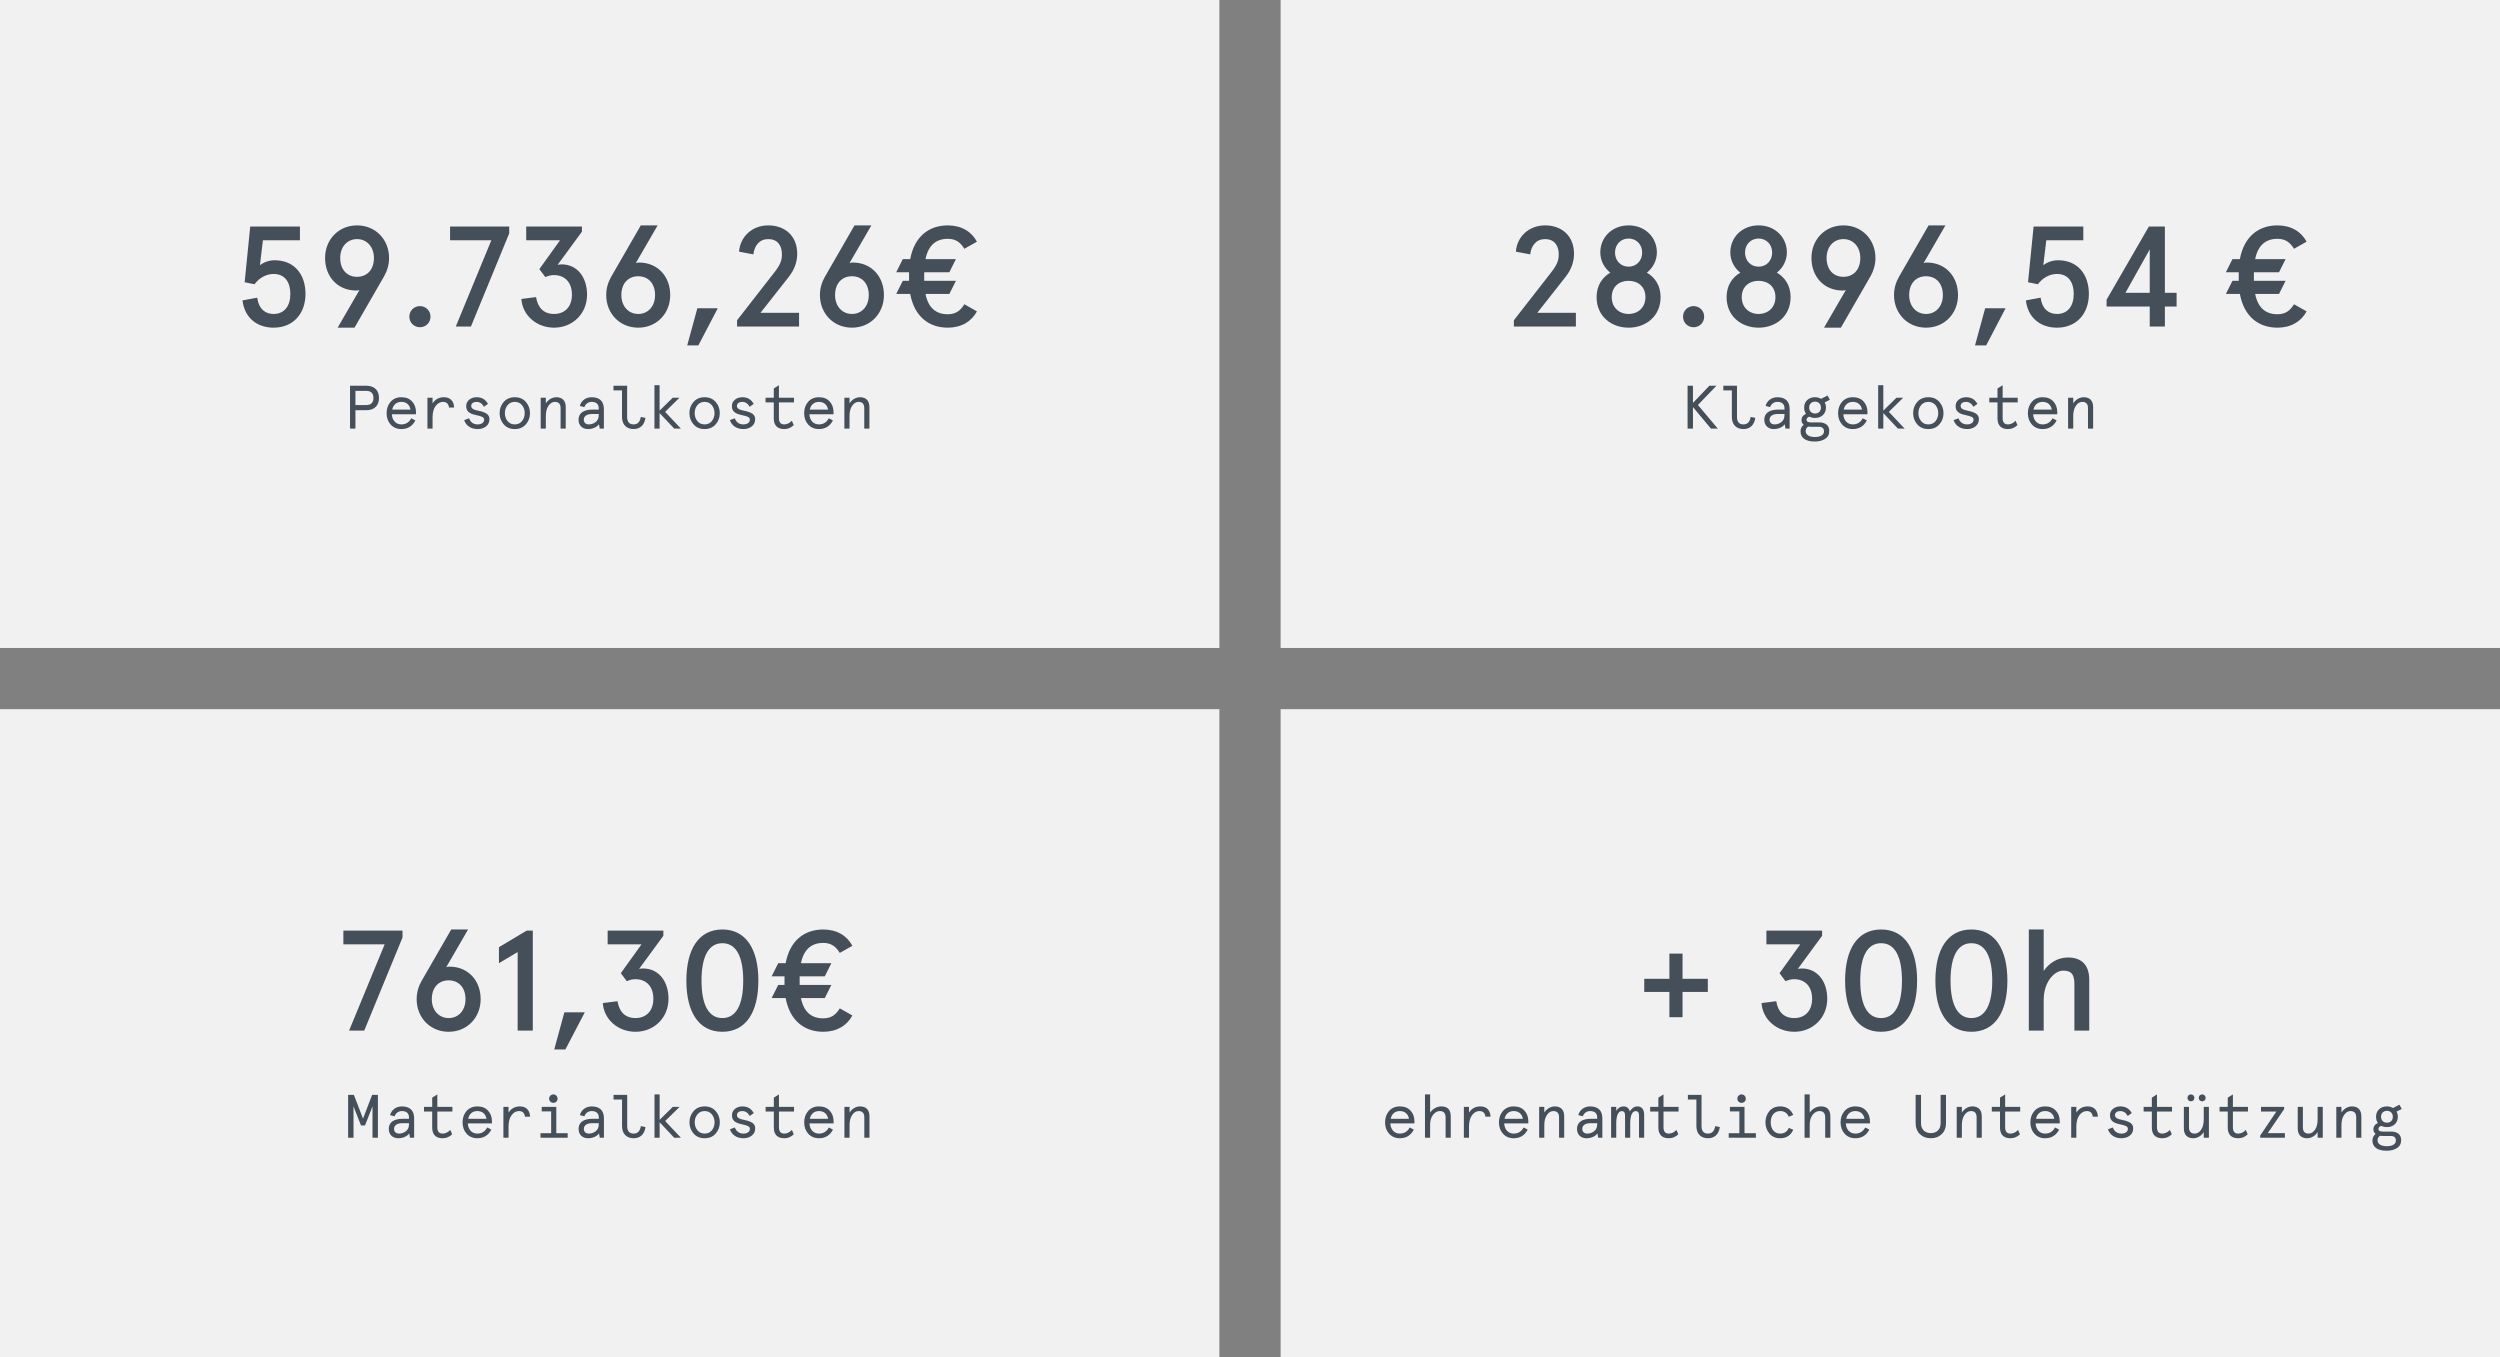 <?xml version="1.0" encoding="UTF-8"?>
<svg width="490px" height="266px" viewBox="0 0 490 266" version="1.1" xmlns="http://www.w3.org/2000/svg" xmlns:xlink="http://www.w3.org/1999/xlink">
    <rect x="0" y="0" width="490" height="266" fill="#808080" stroke="none"/>
    <!-- Generator: Sketch 50.2 (55047) - http://www.bohemiancoding.com/sketch -->
    <title>Group 3</title>
    <desc>Created with Sketch.</desc>
    <defs></defs>
    <g id="Ressourcen" stroke="none" stroke-width="1" fill="none" fill-rule="evenodd">
        <g id="FDS" transform="translate(-623, -584)">
            <g id="Group-3" transform="translate(623, 584)">
                <g id="Group-2">
                    <rect id="Rectangle-3" fill="#F1F1F1" x="0" y="0" width="239" height="127"></rect>
                    <path d="M47.53,58.876 L50.414,58.344 C50.75,60.668 52.066,61.536 53.634,61.536 C55.762,61.536 56.91,59.94 56.91,57.616 C56.91,55.32 55.846,53.696 53.634,53.696 C52.15,53.696 50.806,54.48 49.882,55.712 L47.95,55.32 L49.042,44.4 L58.786,44.4 L58.786,47.088 L51.534,47.088 L50.946,51.988 C51.618,51.428 52.738,51.008 53.802,51.008 C57.75,51.008 59.878,53.836 59.878,57.616 C59.878,61.424 57.498,64.224 53.634,64.224 C50.386,64.224 47.922,62.292 47.53,58.876 Z M69.818,56.944 C66.206,56.944 63.714,54.256 63.714,50.56 C63.714,46.976 66.346,44.176 69.986,44.176 C73.626,44.176 76.258,46.976 76.258,50.56 C76.258,51.876 75.894,53.08 75.306,54.116 L69.482,64.224 L66.178,64.224 L70.462,56.832 C70.294,56.916 70.014,56.944 69.818,56.944 Z M69.986,54.256 C71.946,54.256 73.29,52.856 73.29,50.56 C73.29,48.404 71.918,46.864 69.986,46.864 C68.026,46.864 66.682,48.404 66.682,50.56 C66.682,52.856 68.026,54.256 69.986,54.256 Z M82.306,59.996 C83.454,59.996 84.378,60.892 84.378,62.068 C84.378,63.244 83.454,64.14 82.306,64.14 C81.158,64.14 80.234,63.244 80.234,62.068 C80.234,60.892 81.158,59.996 82.306,59.996 Z M99.806,44.4 L99.806,45.744 L92.302,64 L89.334,64 L96.306,47.088 L88.214,47.088 L88.214,44.4 L99.806,44.4 Z M102.186,58.596 L105.07,58.232 C105.406,60.304 106.554,61.536 108.598,61.536 C110.614,61.536 112.098,60.22 112.098,57.756 C112.098,55.208 110.586,53.92 108.598,53.92 C108.01,53.92 107.506,54.032 106.89,54.312 L105.714,52.744 L109.774,47.088 L103.138,47.088 L103.138,44.4 L114.058,44.4 L114.058,45.408 L109.298,51.904 C109.522,51.848 109.858,51.82 110.11,51.82 C113.134,51.82 115.066,54.34 115.066,57.756 C115.066,61.508 112.21,64.224 108.598,64.224 C105.238,64.224 102.41,61.872 102.186,58.596 Z M125.258,51.456 C128.87,51.456 131.362,54.144 131.362,57.84 C131.362,61.424 128.73,64.224 125.09,64.224 C121.45,64.224 118.818,61.424 118.818,57.84 C118.818,56.524 119.182,55.32 119.77,54.284 L125.594,44.176 L128.898,44.176 L124.614,51.568 C124.782,51.484 125.062,51.456 125.258,51.456 Z M125.09,54.144 C123.13,54.144 121.786,55.544 121.786,57.84 C121.786,59.996 123.158,61.536 125.09,61.536 C127.05,61.536 128.394,59.996 128.394,57.84 C128.394,55.544 127.05,54.144 125.09,54.144 Z M134.694,67.696 L136.682,60.416 L140.686,60.416 L136.878,67.696 L134.694,67.696 Z M144.466,64 L144.466,62.768 L151.69,53.5 C152.95,51.904 153.258,51.036 153.258,49.86 C153.258,48.068 152.362,46.864 150.57,46.864 C148.862,46.864 147.882,48.096 147.658,49.86 L144.858,49.328 C145.054,46.416 147.406,44.176 150.57,44.176 C153.874,44.176 156.254,46.248 156.254,49.748 C156.254,51.26 155.75,52.8 154.63,54.228 L149.058,61.312 L156.618,61.312 L156.618,64 L144.466,64 Z M167.146,51.456 C170.758,51.456 173.25,54.144 173.25,57.84 C173.25,61.424 170.618,64.224 166.978,64.224 C163.338,64.224 160.706,61.424 160.706,57.84 C160.706,56.524 161.07,55.32 161.658,54.284 L167.482,44.176 L170.786,44.176 L166.502,51.568 C166.67,51.484 166.95,51.456 167.146,51.456 Z M166.978,54.144 C165.018,54.144 163.674,55.544 163.674,57.84 C163.674,59.996 165.046,61.536 166.978,61.536 C168.938,61.536 170.282,59.996 170.282,57.84 C170.282,55.544 168.938,54.144 166.978,54.144 Z M175.658,53.36 L176.946,50.784 L178.402,50.784 C179.214,46.36 182.07,44.176 185.766,44.176 C188.426,44.176 190.414,45.38 191.478,47.368 L189.014,48.768 C188.258,47.536 187.362,46.808 185.766,46.808 C183.526,46.808 181.958,48.012 181.398,50.784 L187.362,50.784 L186.074,53.36 L181.146,53.36 L181.146,55.04 L187.362,55.04 L186.074,57.616 L181.398,57.616 C181.958,60.416 183.526,61.592 185.766,61.592 C187.362,61.592 188.258,60.864 189.014,59.632 L191.478,61.032 C190.414,63.02 188.426,64.224 185.766,64.224 C182.07,64.224 179.214,62.04 178.402,57.616 L175.658,57.616 L176.946,55.04 L178.178,55.04 L178.178,53.36 L175.658,53.36 Z" id="59.736,26€" fill="#444F5A"></path>
                    <path d="M71.788,80.4 L69.664,80.4 L69.664,84 L68.608,84 L68.608,75.6 L71.788,75.6 C73.384,75.6 74.284,76.512 74.284,78 C74.284,79.488 73.384,80.4 71.788,80.4 Z M69.664,79.392 L71.764,79.392 C72.712,79.392 73.192,78.924 73.192,78 C73.192,77.076 72.712,76.608 71.764,76.608 L69.664,76.608 L69.664,79.392 Z M81.532,80.772 L81.532,81.192 L76.804,81.192 C76.864,82.392 77.596,83.184 78.664,83.184 C79.528,83.184 80.176,82.788 80.608,81.984 L81.412,82.404 C80.824,83.532 79.912,84.096 78.664,84.096 C77.8,84.096 77.104,83.796 76.564,83.208 C76.036,82.62 75.772,81.876 75.772,80.976 C75.772,80.1 76.036,79.356 76.552,78.756 C77.08,78.156 77.788,77.856 78.664,77.856 C79.564,77.856 80.272,78.132 80.776,78.696 C81.28,79.248 81.532,79.944 81.532,80.772 Z M78.664,78.768 C77.716,78.768 77.08,79.332 76.876,80.28 L80.464,80.28 C80.284,79.32 79.636,78.768 78.664,78.768 Z M89.008,79.872 L88,79.872 C87.916,79.14 87.52,78.768 86.836,78.768 C86.272,78.768 85.78,79.032 85.384,79.572 C84.988,80.1 84.784,80.844 84.784,81.816 L84.784,84 L83.776,84 L83.776,77.952 L84.784,77.952 L84.784,79.068 C85.3,78.264 86.044,77.856 87.016,77.856 C88.216,77.856 88.948,78.576 89.008,79.872 Z M93.436,77.856 C94.432,77.856 95.164,78.288 95.644,79.164 L94.852,79.728 C94.504,79.092 94.012,78.768 93.4,78.768 C92.824,78.768 92.356,79.032 92.356,79.572 C92.356,80.064 92.8,80.316 93.76,80.508 C94.276,80.616 94.6,80.688 94.996,80.868 C95.56,81.108 95.932,81.516 95.932,82.152 C95.932,82.752 95.704,83.232 95.26,83.58 C94.816,83.928 94.264,84.096 93.604,84.096 C92.356,84.096 91.348,83.46 90.976,82.344 L91.936,81.984 C92.212,82.74 92.788,83.184 93.604,83.184 C94.336,83.184 94.888,82.86 94.888,82.248 C94.888,81.768 94.432,81.6 93.328,81.36 C92.092,81.108 91.372,80.676 91.372,79.608 C91.372,79.08 91.576,78.66 91.972,78.336 C92.368,78.012 92.86,77.856 93.436,77.856 Z M98.74,83.184 C98.2,82.572 97.924,81.84 97.924,80.976 C97.924,80.112 98.2,79.38 98.74,78.768 C99.28,78.156 100,77.856 100.9,77.856 C101.8,77.856 102.52,78.156 103.06,78.768 C103.6,79.38 103.876,80.112 103.876,80.976 C103.876,81.84 103.6,82.572 103.06,83.184 C102.52,83.796 101.8,84.096 100.9,84.096 C100,84.096 99.28,83.796 98.74,83.184 Z M99.484,79.416 C99.136,79.848 98.956,80.364 98.956,80.976 C98.956,81.588 99.136,82.104 99.484,82.536 C99.832,82.968 100.312,83.184 100.9,83.184 C101.488,83.184 101.968,82.968 102.316,82.536 C102.664,82.104 102.844,81.588 102.844,80.976 C102.844,80.364 102.664,79.848 102.316,79.416 C101.968,78.984 101.488,78.768 100.9,78.768 C100.312,78.768 99.832,78.984 99.484,79.416 Z M110.884,79.788 L110.884,84 L109.876,84 L109.876,80.004 C109.876,79.176 109.504,78.768 108.76,78.768 C108.268,78.768 107.848,79.02 107.5,79.536 C107.152,80.04 106.984,80.712 106.984,81.564 L106.984,84 L105.976,84 L105.976,77.952 L106.984,77.952 L106.984,79.068 C107.428,78.348 108.208,77.856 109.036,77.856 C110.272,77.856 110.884,78.588 110.884,79.788 Z M114.424,82.26 C114.424,82.836 114.808,83.184 115.42,83.184 C115.9,83.184 116.344,83.028 116.74,82.728 C117.148,82.416 117.352,81.948 117.352,81.336 L117.352,81.144 L116.032,81.144 C115.012,81.144 114.424,81.576 114.424,82.26 Z M118.36,80.184 L118.36,84 L117.544,84 L117.4,83.148 C117.016,83.712 116.164,84.096 115.264,84.096 C114.196,84.096 113.392,83.448 113.392,82.26 C113.392,80.952 114.412,80.28 116.128,80.28 L117.352,80.28 L117.352,80.016 C117.352,79.14 116.776,78.768 115.96,78.768 C115.276,78.768 114.724,79.188 114.532,79.8 L113.644,79.56 C113.92,78.516 114.844,77.856 115.96,77.856 C117.448,77.856 118.36,78.588 118.36,80.184 Z M121.912,81.72 L121.912,76.512 L120.244,76.512 L120.244,75.6 L122.92,75.6 L122.92,81.72 C122.92,82.692 123.34,83.184 124.192,83.184 C124.972,83.184 125.44,82.692 125.596,81.72 L126.508,81.9 C126.304,83.34 125.452,84.096 124.192,84.096 C122.788,84.096 121.912,83.22 121.912,81.72 Z M128.272,84 L128.272,75.504 L129.28,75.504 L129.28,80.484 L131.86,77.952 L133.18,77.952 L130.36,80.724 L133.456,84 L132.136,84 L129.28,80.964 L129.28,84 L128.272,84 Z M135.94,83.184 C135.4,82.572 135.124,81.84 135.124,80.976 C135.124,80.112 135.4,79.38 135.94,78.768 C136.48,78.156 137.2,77.856 138.1,77.856 C139,77.856 139.72,78.156 140.26,78.768 C140.8,79.38 141.076,80.112 141.076,80.976 C141.076,81.84 140.8,82.572 140.26,83.184 C139.72,83.796 139,84.096 138.1,84.096 C137.2,84.096 136.48,83.796 135.94,83.184 Z M136.684,79.416 C136.336,79.848 136.156,80.364 136.156,80.976 C136.156,81.588 136.336,82.104 136.684,82.536 C137.032,82.968 137.512,83.184 138.1,83.184 C138.688,83.184 139.168,82.968 139.516,82.536 C139.864,82.104 140.044,81.588 140.044,80.976 C140.044,80.364 139.864,79.848 139.516,79.416 C139.168,78.984 138.688,78.768 138.1,78.768 C137.512,78.768 137.032,78.984 136.684,79.416 Z M145.516,77.856 C146.512,77.856 147.244,78.288 147.724,79.164 L146.932,79.728 C146.584,79.092 146.092,78.768 145.48,78.768 C144.904,78.768 144.436,79.032 144.436,79.572 C144.436,80.064 144.88,80.316 145.84,80.508 C146.356,80.616 146.68,80.688 147.076,80.868 C147.64,81.108 148.012,81.516 148.012,82.152 C148.012,82.752 147.784,83.232 147.34,83.58 C146.896,83.928 146.344,84.096 145.684,84.096 C144.436,84.096 143.428,83.46 143.056,82.344 L144.016,81.984 C144.292,82.74 144.868,83.184 145.684,83.184 C146.416,83.184 146.968,82.86 146.968,82.248 C146.968,81.768 146.512,81.6 145.408,81.36 C144.172,81.108 143.452,80.676 143.452,79.608 C143.452,79.08 143.656,78.66 144.052,78.336 C144.448,78.012 144.94,77.856 145.516,77.856 Z M151.66,78.864 L150.052,78.864 L150.052,77.952 L151.66,77.952 L151.66,76.14 L152.668,75.504 L152.668,77.952 L155.62,77.952 L155.62,78.864 L152.668,78.864 L152.668,81.96 C152.668,82.776 153.016,83.184 153.712,83.184 C154.252,83.184 154.744,82.944 155.2,82.464 L155.572,83.316 C155.056,83.832 154.432,84.096 153.712,84.096 C152.38,84.096 151.66,83.388 151.66,81.996 L151.66,78.864 Z M163.372,80.772 L163.372,81.192 L158.644,81.192 C158.704,82.392 159.436,83.184 160.504,83.184 C161.368,83.184 162.016,82.788 162.448,81.984 L163.252,82.404 C162.664,83.532 161.752,84.096 160.504,84.096 C159.64,84.096 158.944,83.796 158.404,83.208 C157.876,82.62 157.612,81.876 157.612,80.976 C157.612,80.1 157.876,79.356 158.392,78.756 C158.92,78.156 159.628,77.856 160.504,77.856 C161.404,77.856 162.112,78.132 162.616,78.696 C163.12,79.248 163.372,79.944 163.372,80.772 Z M160.504,78.768 C159.556,78.768 158.92,79.332 158.716,80.28 L162.304,80.28 C162.124,79.32 161.476,78.768 160.504,78.768 Z M170.404,79.788 L170.404,84 L169.396,84 L169.396,80.004 C169.396,79.176 169.024,78.768 168.28,78.768 C167.788,78.768 167.368,79.02 167.02,79.536 C166.672,80.04 166.504,80.712 166.504,81.564 L166.504,84 L165.496,84 L165.496,77.952 L166.504,77.952 L166.504,79.068 C166.948,78.348 167.728,77.856 168.556,77.856 C169.792,77.856 170.404,78.588 170.404,79.788 Z" id="Personalkosten" fill="#444F5A"></path>
                    <rect id="Rectangle-3" fill="#F1F1F1" x="251" y="0" width="239" height="127"></rect>
                    <path d="M296.72,64 L296.72,62.768 L303.944,53.5 C305.204,51.904 305.512,51.036 305.512,49.86 C305.512,48.068 304.616,46.864 302.824,46.864 C301.116,46.864 300.136,48.096 299.912,49.86 L297.112,49.328 C297.308,46.416 299.66,44.176 302.824,44.176 C306.128,44.176 308.508,46.248 308.508,49.748 C308.508,51.26 308.004,52.8 306.884,54.228 L301.312,61.312 L308.872,61.312 L308.872,64 L296.72,64 Z M319.204,44.176 C322.48,44.176 324.748,46.556 324.748,49.468 C324.748,51.092 323.964,52.492 322.788,53.444 C324.384,54.368 325.476,55.992 325.476,58.232 C325.476,62.012 322.564,64.224 319.204,64.224 C315.844,64.224 312.932,62.012 312.932,58.232 C312.932,55.992 314.024,54.368 315.62,53.444 C314.416,52.492 313.66,51.092 313.66,49.468 C313.66,46.556 315.928,44.176 319.204,44.176 Z M319.204,55.04 C317.384,55.04 315.9,56.16 315.9,58.232 C315.9,60.304 317.384,61.536 319.204,61.536 C321.024,61.536 322.508,60.304 322.508,58.232 C322.508,56.16 321.024,55.04 319.204,55.04 Z M319.204,46.752 C317.664,46.752 316.544,47.928 316.544,49.496 C316.544,51.092 317.664,52.268 319.204,52.268 C320.744,52.268 321.864,51.092 321.864,49.496 C321.864,47.928 320.744,46.752 319.204,46.752 Z M331.944,59.996 C333.092,59.996 334.016,60.892 334.016,62.068 C334.016,63.244 333.092,64.14 331.944,64.14 C330.796,64.14 329.872,63.244 329.872,62.068 C329.872,60.892 330.796,59.996 331.944,59.996 Z M344.684,44.176 C347.96,44.176 350.228,46.556 350.228,49.468 C350.228,51.092 349.444,52.492 348.268,53.444 C349.864,54.368 350.956,55.992 350.956,58.232 C350.956,62.012 348.044,64.224 344.684,64.224 C341.324,64.224 338.412,62.012 338.412,58.232 C338.412,55.992 339.504,54.368 341.1,53.444 C339.896,52.492 339.14,51.092 339.14,49.468 C339.14,46.556 341.408,44.176 344.684,44.176 Z M344.684,55.04 C342.864,55.04 341.38,56.16 341.38,58.232 C341.38,60.304 342.864,61.536 344.684,61.536 C346.504,61.536 347.988,60.304 347.988,58.232 C347.988,56.16 346.504,55.04 344.684,55.04 Z M344.684,46.752 C343.144,46.752 342.024,47.928 342.024,49.496 C342.024,51.092 343.144,52.268 344.684,52.268 C346.224,52.268 347.344,51.092 347.344,49.496 C347.344,47.928 346.224,46.752 344.684,46.752 Z M361.148,56.944 C357.536,56.944 355.044,54.256 355.044,50.56 C355.044,46.976 357.676,44.176 361.316,44.176 C364.956,44.176 367.588,46.976 367.588,50.56 C367.588,51.876 367.224,53.08 366.636,54.116 L360.812,64.224 L357.508,64.224 L361.792,56.832 C361.624,56.916 361.344,56.944 361.148,56.944 Z M361.316,54.256 C363.276,54.256 364.62,52.856 364.62,50.56 C364.62,48.404 363.248,46.864 361.316,46.864 C359.356,46.864 358.012,48.404 358.012,50.56 C358.012,52.856 359.356,54.256 361.316,54.256 Z M377.668,51.456 C381.28,51.456 383.772,54.144 383.772,57.84 C383.772,61.424 381.14,64.224 377.5,64.224 C373.86,64.224 371.228,61.424 371.228,57.84 C371.228,56.524 371.592,55.32 372.18,54.284 L378.004,44.176 L381.308,44.176 L377.024,51.568 C377.192,51.484 377.472,51.456 377.668,51.456 Z M377.5,54.144 C375.54,54.144 374.196,55.544 374.196,57.84 C374.196,59.996 375.568,61.536 377.5,61.536 C379.46,61.536 380.804,59.996 380.804,57.84 C380.804,55.544 379.46,54.144 377.5,54.144 Z M387.104,67.696 L389.092,60.416 L393.096,60.416 L389.288,67.696 L387.104,67.696 Z M397.072,58.876 L399.956,58.344 C400.292,60.668 401.608,61.536 403.176,61.536 C405.304,61.536 406.452,59.94 406.452,57.616 C406.452,55.32 405.388,53.696 403.176,53.696 C401.692,53.696 400.348,54.48 399.424,55.712 L397.492,55.32 L398.584,44.4 L408.328,44.4 L408.328,47.088 L401.076,47.088 L400.488,51.988 C401.16,51.428 402.28,51.008 403.344,51.008 C407.292,51.008 409.42,53.836 409.42,57.616 C409.42,61.424 407.04,64.224 403.176,64.224 C399.928,64.224 397.464,62.292 397.072,58.876 Z M421.348,64 L421.348,60.08 L412.892,60.08 L412.892,58.736 L421.18,44.4 L424.316,44.4 L424.316,57.392 L426.612,57.392 L426.612,60.08 L424.316,60.08 L424.316,64 L421.348,64 Z M416.588,57.392 L421.348,57.392 L421.348,48.88 L416.588,57.392 Z M436.272,53.36 L437.56,50.784 L439.016,50.784 C439.828,46.36 442.684,44.176 446.38,44.176 C449.04,44.176 451.028,45.38 452.092,47.368 L449.628,48.768 C448.872,47.536 447.976,46.808 446.38,46.808 C444.14,46.808 442.572,48.012 442.012,50.784 L447.976,50.784 L446.688,53.36 L441.76,53.36 L441.76,55.04 L447.976,55.04 L446.688,57.616 L442.012,57.616 C442.572,60.416 444.14,61.592 446.38,61.592 C447.976,61.592 448.872,60.864 449.628,59.632 L452.092,61.032 C451.028,63.02 449.04,64.224 446.38,64.224 C442.684,64.224 439.828,62.04 439.016,57.616 L436.272,57.616 L437.56,55.04 L438.792,55.04 L438.792,53.36 L436.272,53.36 Z" id="28.896,54-€" fill="#444F5A"></path>
                    <path d="M332.794,79.38 L336.682,84 L335.338,84 L331.822,79.788 L331.822,84 L330.766,84 L330.766,75.6 L331.822,75.6 L331.822,78.972 L335.038,75.6 L336.418,75.6 L332.794,79.38 Z M339.442,81.72 L339.442,76.512 L337.774,76.512 L337.774,75.6 L340.45,75.6 L340.45,81.72 C340.45,82.692 340.87,83.184 341.722,83.184 C342.502,83.184 342.97,82.692 343.126,81.72 L344.038,81.9 C343.834,83.34 342.982,84.096 341.722,84.096 C340.318,84.096 339.442,83.22 339.442,81.72 Z M346.834,82.26 C346.834,82.836 347.218,83.184 347.83,83.184 C348.31,83.184 348.754,83.028 349.15,82.728 C349.558,82.416 349.762,81.948 349.762,81.336 L349.762,81.144 L348.442,81.144 C347.422,81.144 346.834,81.576 346.834,82.26 Z M350.77,80.184 L350.77,84 L349.954,84 L349.81,83.148 C349.426,83.712 348.574,84.096 347.674,84.096 C346.606,84.096 345.802,83.448 345.802,82.26 C345.802,80.952 346.822,80.28 348.538,80.28 L349.762,80.28 L349.762,80.016 C349.762,79.14 349.186,78.768 348.37,78.768 C347.686,78.768 347.134,79.188 346.942,79.8 L346.054,79.56 C346.33,78.516 347.254,77.856 348.37,77.856 C349.858,77.856 350.77,78.588 350.77,80.184 Z M353.614,79.884 C353.614,79.272 353.818,78.78 354.214,78.408 C354.622,78.036 355.138,77.856 355.75,77.856 C356.182,77.856 356.578,77.964 356.938,78.168 L358.198,77.52 L358.654,78.348 L357.634,78.876 C357.802,79.164 357.886,79.5 357.886,79.884 C357.886,80.496 357.682,80.988 357.286,81.36 C356.89,81.732 356.374,81.912 355.75,81.912 C355.33,81.912 354.958,81.828 354.634,81.66 C354.262,81.804 354.082,82.008 354.082,82.284 C354.082,82.62 354.37,82.788 354.934,82.788 L356.506,82.788 C357.802,82.788 358.534,83.364 358.534,84.456 C358.534,85.164 358.258,85.68 357.706,86.028 C357.154,86.376 356.482,86.544 355.702,86.544 C353.938,86.544 352.906,85.848 352.906,84.552 C352.906,84.012 353.11,83.58 353.53,83.256 C353.242,83.028 353.098,82.728 353.098,82.332 C353.098,81.792 353.422,81.324 353.986,81.12 C353.734,80.784 353.614,80.376 353.614,79.884 Z M356.482,83.652 L355.054,83.652 C354.802,83.652 354.598,83.64 354.43,83.604 C354.082,83.784 353.914,84.084 353.914,84.516 C353.914,85.224 354.61,85.656 355.702,85.656 C356.842,85.656 357.502,85.236 357.502,84.552 C357.502,83.952 357.166,83.652 356.482,83.652 Z M354.922,79.032 C354.706,79.236 354.598,79.524 354.598,79.884 C354.598,80.244 354.706,80.532 354.922,80.736 C355.15,80.94 355.426,81.048 355.75,81.048 C356.074,81.048 356.35,80.952 356.566,80.748 C356.794,80.544 356.902,80.256 356.902,79.884 C356.902,79.512 356.794,79.236 356.566,79.032 C356.35,78.828 356.074,78.72 355.75,78.72 C355.426,78.72 355.15,78.828 354.922,79.032 Z M366.022,80.772 L366.022,81.192 L361.294,81.192 C361.354,82.392 362.086,83.184 363.154,83.184 C364.018,83.184 364.666,82.788 365.098,81.984 L365.902,82.404 C365.314,83.532 364.402,84.096 363.154,84.096 C362.29,84.096 361.594,83.796 361.054,83.208 C360.526,82.62 360.262,81.876 360.262,80.976 C360.262,80.1 360.526,79.356 361.042,78.756 C361.57,78.156 362.278,77.856 363.154,77.856 C364.054,77.856 364.762,78.132 365.266,78.696 C365.77,79.248 366.022,79.944 366.022,80.772 Z M363.154,78.768 C362.206,78.768 361.57,79.332 361.366,80.28 L364.954,80.28 C364.774,79.32 364.126,78.768 363.154,78.768 Z M368.122,84 L368.122,75.504 L369.13,75.504 L369.13,80.484 L371.71,77.952 L373.03,77.952 L370.21,80.724 L373.306,84 L371.986,84 L369.13,80.964 L369.13,84 L368.122,84 Z M375.79,83.184 C375.25,82.572 374.974,81.84 374.974,80.976 C374.974,80.112 375.25,79.38 375.79,78.768 C376.33,78.156 377.05,77.856 377.95,77.856 C378.85,77.856 379.57,78.156 380.11,78.768 C380.65,79.38 380.926,80.112 380.926,80.976 C380.926,81.84 380.65,82.572 380.11,83.184 C379.57,83.796 378.85,84.096 377.95,84.096 C377.05,84.096 376.33,83.796 375.79,83.184 Z M376.534,79.416 C376.186,79.848 376.006,80.364 376.006,80.976 C376.006,81.588 376.186,82.104 376.534,82.536 C376.882,82.968 377.362,83.184 377.95,83.184 C378.538,83.184 379.018,82.968 379.366,82.536 C379.714,82.104 379.894,81.588 379.894,80.976 C379.894,80.364 379.714,79.848 379.366,79.416 C379.018,78.984 378.538,78.768 377.95,78.768 C377.362,78.768 376.882,78.984 376.534,79.416 Z M385.366,77.856 C386.362,77.856 387.094,78.288 387.574,79.164 L386.782,79.728 C386.434,79.092 385.942,78.768 385.33,78.768 C384.754,78.768 384.286,79.032 384.286,79.572 C384.286,80.064 384.73,80.316 385.69,80.508 C386.206,80.616 386.53,80.688 386.926,80.868 C387.49,81.108 387.862,81.516 387.862,82.152 C387.862,82.752 387.634,83.232 387.19,83.58 C386.746,83.928 386.194,84.096 385.534,84.096 C384.286,84.096 383.278,83.46 382.906,82.344 L383.866,81.984 C384.142,82.74 384.718,83.184 385.534,83.184 C386.266,83.184 386.818,82.86 386.818,82.248 C386.818,81.768 386.362,81.6 385.258,81.36 C384.022,81.108 383.302,80.676 383.302,79.608 C383.302,79.08 383.506,78.66 383.902,78.336 C384.298,78.012 384.79,77.856 385.366,77.856 Z M391.51,78.864 L389.902,78.864 L389.902,77.952 L391.51,77.952 L391.51,76.14 L392.518,75.504 L392.518,77.952 L395.47,77.952 L395.47,78.864 L392.518,78.864 L392.518,81.96 C392.518,82.776 392.866,83.184 393.562,83.184 C394.102,83.184 394.594,82.944 395.05,82.464 L395.422,83.316 C394.906,83.832 394.282,84.096 393.562,84.096 C392.23,84.096 391.51,83.388 391.51,81.996 L391.51,78.864 Z M403.222,80.772 L403.222,81.192 L398.494,81.192 C398.554,82.392 399.286,83.184 400.354,83.184 C401.218,83.184 401.866,82.788 402.298,81.984 L403.102,82.404 C402.514,83.532 401.602,84.096 400.354,84.096 C399.49,84.096 398.794,83.796 398.254,83.208 C397.726,82.62 397.462,81.876 397.462,80.976 C397.462,80.1 397.726,79.356 398.242,78.756 C398.77,78.156 399.478,77.856 400.354,77.856 C401.254,77.856 401.962,78.132 402.466,78.696 C402.97,79.248 403.222,79.944 403.222,80.772 Z M400.354,78.768 C399.406,78.768 398.77,79.332 398.566,80.28 L402.154,80.28 C401.974,79.32 401.326,78.768 400.354,78.768 Z M410.254,79.788 L410.254,84 L409.246,84 L409.246,80.004 C409.246,79.176 408.874,78.768 408.13,78.768 C407.638,78.768 407.218,79.02 406.87,79.536 C406.522,80.04 406.354,80.712 406.354,81.564 L406.354,84 L405.346,84 L405.346,77.952 L406.354,77.952 L406.354,79.068 C406.798,78.348 407.578,77.856 408.406,77.856 C409.642,77.856 410.254,78.588 410.254,79.788 Z" id="Klagekosten" fill="#444F5A"></path>
                    <rect id="Rectangle-3" fill="#F1F1F1" x="0" y="139" width="239" height="127"></rect>
                    <path d="M68.234,223 L68.234,214.6 L69.362,214.6 L71.15,219.256 L72.938,214.6 L74.066,214.6 L74.066,223 L73.01,223 L73.01,216.844 L71.546,220.588 L70.754,220.588 L69.29,216.844 L69.29,223 L68.234,223 Z M77.234,221.26 C77.234,221.836 77.618,222.184 78.23,222.184 C78.71,222.184 79.154,222.028 79.55,221.728 C79.958,221.416 80.162,220.948 80.162,220.336 L80.162,220.144 L78.842,220.144 C77.822,220.144 77.234,220.576 77.234,221.26 Z M81.17,219.184 L81.17,223 L80.354,223 L80.21,222.148 C79.826,222.712 78.974,223.096 78.074,223.096 C77.006,223.096 76.202,222.448 76.202,221.26 C76.202,219.952 77.222,219.28 78.938,219.28 L80.162,219.28 L80.162,219.016 C80.162,218.14 79.586,217.768 78.77,217.768 C78.086,217.768 77.534,218.188 77.342,218.8 L76.454,218.56 C76.73,217.516 77.654,216.856 78.77,216.856 C80.258,216.856 81.17,217.588 81.17,219.184 Z M84.71,217.864 L83.102,217.864 L83.102,216.952 L84.71,216.952 L84.71,215.14 L85.718,214.504 L85.718,216.952 L88.67,216.952 L88.67,217.864 L85.718,217.864 L85.718,220.96 C85.718,221.776 86.066,222.184 86.762,222.184 C87.302,222.184 87.794,221.944 88.25,221.464 L88.622,222.316 C88.106,222.832 87.482,223.096 86.762,223.096 C85.43,223.096 84.71,222.388 84.71,220.996 L84.71,217.864 Z M96.422,219.772 L96.422,220.192 L91.694,220.192 C91.754,221.392 92.486,222.184 93.554,222.184 C94.418,222.184 95.066,221.788 95.498,220.984 L96.302,221.404 C95.714,222.532 94.802,223.096 93.554,223.096 C92.69,223.096 91.994,222.796 91.454,222.208 C90.926,221.62 90.662,220.876 90.662,219.976 C90.662,219.1 90.926,218.356 91.442,217.756 C91.97,217.156 92.678,216.856 93.554,216.856 C94.454,216.856 95.162,217.132 95.666,217.696 C96.17,218.248 96.422,218.944 96.422,219.772 Z M93.554,217.768 C92.606,217.768 91.97,218.332 91.766,219.28 L95.354,219.28 C95.174,218.32 94.526,217.768 93.554,217.768 Z M103.898,218.872 L102.89,218.872 C102.806,218.14 102.41,217.768 101.726,217.768 C101.162,217.768 100.67,218.032 100.274,218.572 C99.878,219.1 99.674,219.844 99.674,220.816 L99.674,223 L98.666,223 L98.666,216.952 L99.674,216.952 L99.674,218.068 C100.19,217.264 100.934,216.856 101.906,216.856 C103.106,216.856 103.838,217.576 103.898,218.872 Z M108.026,217.84 L106.178,217.84 L106.178,216.952 L109.034,216.952 L109.034,222.112 L111.266,222.112 L111.266,223 L105.938,223 L105.938,222.112 L108.026,222.112 L108.026,217.84 Z M107.63,215.344 C107.63,214.876 107.99,214.504 108.458,214.504 C108.926,214.504 109.286,214.876 109.286,215.344 C109.286,215.812 108.926,216.16 108.458,216.16 C107.99,216.16 107.63,215.788 107.63,215.344 Z M114.434,221.26 C114.434,221.836 114.818,222.184 115.43,222.184 C115.91,222.184 116.354,222.028 116.75,221.728 C117.158,221.416 117.362,220.948 117.362,220.336 L117.362,220.144 L116.042,220.144 C115.022,220.144 114.434,220.576 114.434,221.26 Z M118.37,219.184 L118.37,223 L117.554,223 L117.41,222.148 C117.026,222.712 116.174,223.096 115.274,223.096 C114.206,223.096 113.402,222.448 113.402,221.26 C113.402,219.952 114.422,219.28 116.138,219.28 L117.362,219.28 L117.362,219.016 C117.362,218.14 116.786,217.768 115.97,217.768 C115.286,217.768 114.734,218.188 114.542,218.8 L113.654,218.56 C113.93,217.516 114.854,216.856 115.97,216.856 C117.458,216.856 118.37,217.588 118.37,219.184 Z M121.922,220.72 L121.922,215.512 L120.254,215.512 L120.254,214.6 L122.93,214.6 L122.93,220.72 C122.93,221.692 123.35,222.184 124.202,222.184 C124.982,222.184 125.45,221.692 125.606,220.72 L126.518,220.9 C126.314,222.34 125.462,223.096 124.202,223.096 C122.798,223.096 121.922,222.22 121.922,220.72 Z M128.282,223 L128.282,214.504 L129.29,214.504 L129.29,219.484 L131.87,216.952 L133.19,216.952 L130.37,219.724 L133.466,223 L132.146,223 L129.29,219.964 L129.29,223 L128.282,223 Z M135.95,222.184 C135.41,221.572 135.134,220.84 135.134,219.976 C135.134,219.112 135.41,218.38 135.95,217.768 C136.49,217.156 137.21,216.856 138.11,216.856 C139.01,216.856 139.73,217.156 140.27,217.768 C140.81,218.38 141.086,219.112 141.086,219.976 C141.086,220.84 140.81,221.572 140.27,222.184 C139.73,222.796 139.01,223.096 138.11,223.096 C137.21,223.096 136.49,222.796 135.95,222.184 Z M136.694,218.416 C136.346,218.848 136.166,219.364 136.166,219.976 C136.166,220.588 136.346,221.104 136.694,221.536 C137.042,221.968 137.522,222.184 138.11,222.184 C138.698,222.184 139.178,221.968 139.526,221.536 C139.874,221.104 140.054,220.588 140.054,219.976 C140.054,219.364 139.874,218.848 139.526,218.416 C139.178,217.984 138.698,217.768 138.11,217.768 C137.522,217.768 137.042,217.984 136.694,218.416 Z M145.526,216.856 C146.522,216.856 147.254,217.288 147.734,218.164 L146.942,218.728 C146.594,218.092 146.102,217.768 145.49,217.768 C144.914,217.768 144.446,218.032 144.446,218.572 C144.446,219.064 144.89,219.316 145.85,219.508 C146.366,219.616 146.69,219.688 147.086,219.868 C147.65,220.108 148.022,220.516 148.022,221.152 C148.022,221.752 147.794,222.232 147.35,222.58 C146.906,222.928 146.354,223.096 145.694,223.096 C144.446,223.096 143.438,222.46 143.066,221.344 L144.026,220.984 C144.302,221.74 144.878,222.184 145.694,222.184 C146.426,222.184 146.978,221.86 146.978,221.248 C146.978,220.768 146.522,220.6 145.418,220.36 C144.182,220.108 143.462,219.676 143.462,218.608 C143.462,218.08 143.666,217.66 144.062,217.336 C144.458,217.012 144.95,216.856 145.526,216.856 Z M151.67,217.864 L150.062,217.864 L150.062,216.952 L151.67,216.952 L151.67,215.14 L152.678,214.504 L152.678,216.952 L155.63,216.952 L155.63,217.864 L152.678,217.864 L152.678,220.96 C152.678,221.776 153.026,222.184 153.722,222.184 C154.262,222.184 154.754,221.944 155.21,221.464 L155.582,222.316 C155.066,222.832 154.442,223.096 153.722,223.096 C152.39,223.096 151.67,222.388 151.67,220.996 L151.67,217.864 Z M163.382,219.772 L163.382,220.192 L158.654,220.192 C158.714,221.392 159.446,222.184 160.514,222.184 C161.378,222.184 162.026,221.788 162.458,220.984 L163.262,221.404 C162.674,222.532 161.762,223.096 160.514,223.096 C159.65,223.096 158.954,222.796 158.414,222.208 C157.886,221.62 157.622,220.876 157.622,219.976 C157.622,219.1 157.886,218.356 158.402,217.756 C158.93,217.156 159.638,216.856 160.514,216.856 C161.414,216.856 162.122,217.132 162.626,217.696 C163.13,218.248 163.382,218.944 163.382,219.772 Z M160.514,217.768 C159.566,217.768 158.93,218.332 158.726,219.28 L162.314,219.28 C162.134,218.32 161.486,217.768 160.514,217.768 Z M170.414,218.788 L170.414,223 L169.406,223 L169.406,219.004 C169.406,218.176 169.034,217.768 168.29,217.768 C167.798,217.768 167.378,218.02 167.03,218.536 C166.682,219.04 166.514,219.712 166.514,220.564 L166.514,223 L165.506,223 L165.506,216.952 L166.514,216.952 L166.514,218.068 C166.958,217.348 167.738,216.856 168.566,216.856 C169.802,216.856 170.414,217.588 170.414,218.788 Z" id="Materialkosten" fill="#444F5A"></path>
                    <rect id="Rectangle-3" fill="#F1F1F1" x="251" y="139" width="239" height="127"></rect>
                    <path d="M327.201,186.912 L329.777,186.912 L329.777,191.84 L334.733,191.84 L334.733,194.416 L329.777,194.416 L329.777,199.372 L327.201,199.372 L327.201,194.416 L322.273,194.416 L322.273,191.84 L327.201,191.84 L327.201,186.912 Z M345.261,196.6 L348.145,196.236 C348.481,198.308 349.629,199.54 351.673,199.54 C353.689,199.54 355.173,198.224 355.173,195.76 C355.173,193.212 353.661,191.924 351.673,191.924 C351.085,191.924 350.581,192.036 349.965,192.316 L348.789,190.748 L352.849,185.092 L346.213,185.092 L346.213,182.404 L357.133,182.404 L357.133,183.412 L352.373,189.908 C352.597,189.852 352.933,189.824 353.185,189.824 C356.209,189.824 358.141,192.344 358.141,195.76 C358.141,199.512 355.285,202.228 351.673,202.228 C348.313,202.228 345.485,199.876 345.261,196.6 Z M368.697,182.18 C373.317,182.18 375.753,186.016 375.753,192.204 C375.753,198.392 373.317,202.228 368.697,202.228 C364.077,202.228 361.641,198.392 361.641,192.204 C361.641,186.016 364.077,182.18 368.697,182.18 Z M368.697,184.868 C365.925,184.868 364.609,187.612 364.609,192.204 C364.609,196.796 365.925,199.54 368.697,199.54 C371.469,199.54 372.785,196.796 372.785,192.204 C372.785,187.612 371.469,184.868 368.697,184.868 Z M386.393,182.18 C391.013,182.18 393.449,186.016 393.449,192.204 C393.449,198.392 391.013,202.228 386.393,202.228 C381.773,202.228 379.337,198.392 379.337,192.204 C379.337,186.016 381.773,182.18 386.393,182.18 Z M386.393,184.868 C383.621,184.868 382.305,187.612 382.305,192.204 C382.305,196.796 383.621,199.54 386.393,199.54 C389.165,199.54 390.481,196.796 390.481,192.204 C390.481,187.612 389.165,184.868 386.393,184.868 Z M397.649,182.18 L400.561,182.18 L400.561,190.3 C401.569,188.844 403.193,187.668 405.321,187.668 C407.925,187.668 409.493,189.068 409.493,192.064 L409.493,202.004 L406.581,202.004 L406.581,192.82 C406.581,190.664 405.685,190.244 404.369,190.244 C402.773,190.244 400.561,192.288 400.561,196.04 L400.561,202.004 L397.649,202.004 L397.649,182.18 Z" id="+-300h" fill="#444F5A"></path>
                    <path d="M277.232,219.772 L277.232,220.192 L272.504,220.192 C272.564,221.392 273.296,222.184 274.364,222.184 C275.228,222.184 275.876,221.788 276.308,220.984 L277.112,221.404 C276.524,222.532 275.612,223.096 274.364,223.096 C273.5,223.096 272.804,222.796 272.264,222.208 C271.736,221.62 271.472,220.876 271.472,219.976 C271.472,219.1 271.736,218.356 272.252,217.756 C272.78,217.156 273.488,216.856 274.364,216.856 C275.264,216.856 275.972,217.132 276.476,217.696 C276.98,218.248 277.232,218.944 277.232,219.772 Z M274.364,217.768 C273.416,217.768 272.78,218.332 272.576,219.28 L276.164,219.28 C275.984,218.32 275.336,217.768 274.364,217.768 Z M284.348,218.824 L284.348,223 L283.34,223 L283.34,219.04 C283.34,218.188 282.968,217.768 282.224,217.768 C281.708,217.768 281.264,218.008 280.88,218.5 C280.496,218.992 280.304,219.64 280.304,220.468 L280.304,223 L279.296,223 L279.296,214.504 L280.304,214.504 L280.304,218.068 C280.784,217.36 281.6,216.856 282.5,216.856 C283.736,216.856 284.348,217.516 284.348,218.824 Z M292.148,218.872 L291.14,218.872 C291.056,218.14 290.66,217.768 289.976,217.768 C289.412,217.768 288.92,218.032 288.524,218.572 C288.128,219.1 287.924,219.844 287.924,220.816 L287.924,223 L286.916,223 L286.916,216.952 L287.924,216.952 L287.924,218.068 C288.44,217.264 289.184,216.856 290.156,216.856 C291.356,216.856 292.088,217.576 292.148,218.872 Z M299.552,219.772 L299.552,220.192 L294.824,220.192 C294.884,221.392 295.616,222.184 296.684,222.184 C297.548,222.184 298.196,221.788 298.628,220.984 L299.432,221.404 C298.844,222.532 297.932,223.096 296.684,223.096 C295.82,223.096 295.124,222.796 294.584,222.208 C294.056,221.62 293.792,220.876 293.792,219.976 C293.792,219.1 294.056,218.356 294.572,217.756 C295.1,217.156 295.808,216.856 296.684,216.856 C297.584,216.856 298.292,217.132 298.796,217.696 C299.3,218.248 299.552,218.944 299.552,219.772 Z M296.684,217.768 C295.736,217.768 295.1,218.332 294.896,219.28 L298.484,219.28 C298.304,218.32 297.656,217.768 296.684,217.768 Z M306.584,218.788 L306.584,223 L305.576,223 L305.576,219.004 C305.576,218.176 305.204,217.768 304.46,217.768 C303.968,217.768 303.548,218.02 303.2,218.536 C302.852,219.04 302.684,219.712 302.684,220.564 L302.684,223 L301.676,223 L301.676,216.952 L302.684,216.952 L302.684,218.068 C303.128,217.348 303.908,216.856 304.736,216.856 C305.972,216.856 306.584,217.588 306.584,218.788 Z M310.124,221.26 C310.124,221.836 310.508,222.184 311.12,222.184 C311.6,222.184 312.044,222.028 312.44,221.728 C312.848,221.416 313.052,220.948 313.052,220.336 L313.052,220.144 L311.732,220.144 C310.712,220.144 310.124,220.576 310.124,221.26 Z M314.06,219.184 L314.06,223 L313.244,223 L313.1,222.148 C312.716,222.712 311.864,223.096 310.964,223.096 C309.896,223.096 309.092,222.448 309.092,221.26 C309.092,219.952 310.112,219.28 311.828,219.28 L313.052,219.28 L313.052,219.016 C313.052,218.14 312.476,217.768 311.66,217.768 C310.976,217.768 310.424,218.188 310.232,218.8 L309.344,218.56 C309.62,217.516 310.544,216.856 311.66,216.856 C313.148,216.856 314.06,217.588 314.06,219.184 Z M322.256,218.488 L322.256,223 L321.248,223 L321.248,218.704 C321.248,218.044 321.056,217.78 320.588,217.78 C319.964,217.78 319.52,218.56 319.52,220.156 L319.52,223 L318.512,223 L318.512,218.704 C318.512,218.044 318.32,217.78 317.852,217.78 C317.228,217.78 316.784,218.56 316.784,220.156 L316.784,223 L315.776,223 L315.776,216.952 L316.784,216.952 L316.784,217.72 C317.144,217.144 317.612,216.856 318.2,216.856 C318.848,216.856 319.268,217.18 319.448,217.84 C319.772,217.252 320.312,216.856 320.936,216.856 C321.74,216.856 322.256,217.384 322.256,218.488 Z M325.04,217.864 L323.432,217.864 L323.432,216.952 L325.04,216.952 L325.04,215.14 L326.048,214.504 L326.048,216.952 L329,216.952 L329,217.864 L326.048,217.864 L326.048,220.96 C326.048,221.776 326.396,222.184 327.092,222.184 C327.632,222.184 328.124,221.944 328.58,221.464 L328.952,222.316 C328.436,222.832 327.812,223.096 327.092,223.096 C325.76,223.096 325.04,222.388 325.04,220.996 L325.04,217.864 Z M332.492,220.72 L332.492,215.512 L330.824,215.512 L330.824,214.6 L333.5,214.6 L333.5,220.72 C333.5,221.692 333.92,222.184 334.772,222.184 C335.552,222.184 336.02,221.692 336.176,220.72 L337.088,220.9 C336.884,222.34 336.032,223.096 334.772,223.096 C333.368,223.096 332.492,222.22 332.492,220.72 Z M340.916,217.84 L339.068,217.84 L339.068,216.952 L341.924,216.952 L341.924,222.112 L344.156,222.112 L344.156,223 L338.828,223 L338.828,222.112 L340.916,222.112 L340.916,217.84 Z M340.52,215.344 C340.52,214.876 340.88,214.504 341.348,214.504 C341.816,214.504 342.176,214.876 342.176,215.344 C342.176,215.812 341.816,216.16 341.348,216.16 C340.88,216.16 340.52,215.788 340.52,215.344 Z M350.6,221.068 L351.476,221.428 C350.984,222.544 350.132,223.096 348.92,223.096 C348.032,223.096 347.324,222.796 346.808,222.184 C346.292,221.572 346.028,220.84 346.028,219.976 C346.028,219.112 346.292,218.38 346.808,217.768 C347.324,217.156 348.032,216.856 348.92,216.856 C350.132,216.856 350.984,217.408 351.476,218.524 L350.6,218.884 C350.276,218.14 349.724,217.768 348.92,217.768 C347.756,217.768 347.06,218.68 347.06,219.976 C347.06,221.272 347.756,222.184 348.92,222.184 C349.724,222.184 350.276,221.812 350.6,221.068 Z M358.748,218.824 L358.748,223 L357.74,223 L357.74,219.04 C357.74,218.188 357.368,217.768 356.624,217.768 C356.108,217.768 355.664,218.008 355.28,218.5 C354.896,218.992 354.704,219.64 354.704,220.468 L354.704,223 L353.696,223 L353.696,214.504 L354.704,214.504 L354.704,218.068 C355.184,217.36 356,216.856 356.9,216.856 C358.136,216.856 358.748,217.516 358.748,218.824 Z M366.512,219.772 L366.512,220.192 L361.784,220.192 C361.844,221.392 362.576,222.184 363.644,222.184 C364.508,222.184 365.156,221.788 365.588,220.984 L366.392,221.404 C365.804,222.532 364.892,223.096 363.644,223.096 C362.78,223.096 362.084,222.796 361.544,222.208 C361.016,221.62 360.752,220.876 360.752,219.976 C360.752,219.1 361.016,218.356 361.532,217.756 C362.06,217.156 362.768,216.856 363.644,216.856 C364.544,216.856 365.252,217.132 365.756,217.696 C366.26,218.248 366.512,218.944 366.512,219.772 Z M363.644,217.768 C362.696,217.768 362.06,218.332 361.856,219.28 L365.444,219.28 C365.264,218.32 364.616,217.768 363.644,217.768 Z M375.464,220.084 L375.464,214.6 L376.52,214.6 L376.52,220.156 C376.52,221.308 377.228,222.088 378.44,222.088 C379.652,222.088 380.36,221.308 380.36,220.156 L380.36,214.6 L381.416,214.6 L381.416,220.084 C381.416,221.02 381.14,221.752 380.576,222.292 C380.012,222.832 379.304,223.096 378.44,223.096 C377.576,223.096 376.868,222.832 376.304,222.292 C375.74,221.752 375.464,221.02 375.464,220.084 Z M388.424,218.788 L388.424,223 L387.416,223 L387.416,219.004 C387.416,218.176 387.044,217.768 386.3,217.768 C385.808,217.768 385.388,218.02 385.04,218.536 C384.692,219.04 384.524,219.712 384.524,220.564 L384.524,223 L383.516,223 L383.516,216.952 L384.524,216.952 L384.524,218.068 C384.968,217.348 385.748,216.856 386.576,216.856 C387.812,216.856 388.424,217.588 388.424,218.788 Z M392,217.864 L390.392,217.864 L390.392,216.952 L392,216.952 L392,215.14 L393.008,214.504 L393.008,216.952 L395.96,216.952 L395.96,217.864 L393.008,217.864 L393.008,220.96 C393.008,221.776 393.356,222.184 394.052,222.184 C394.592,222.184 395.084,221.944 395.54,221.464 L395.912,222.316 C395.396,222.832 394.772,223.096 394.052,223.096 C392.72,223.096 392,222.388 392,220.996 L392,217.864 Z M403.712,219.772 L403.712,220.192 L398.984,220.192 C399.044,221.392 399.776,222.184 400.844,222.184 C401.708,222.184 402.356,221.788 402.788,220.984 L403.592,221.404 C403.004,222.532 402.092,223.096 400.844,223.096 C399.98,223.096 399.284,222.796 398.744,222.208 C398.216,221.62 397.952,220.876 397.952,219.976 C397.952,219.1 398.216,218.356 398.732,217.756 C399.26,217.156 399.968,216.856 400.844,216.856 C401.744,216.856 402.452,217.132 402.956,217.696 C403.46,218.248 403.712,218.944 403.712,219.772 Z M400.844,217.768 C399.896,217.768 399.26,218.332 399.056,219.28 L402.644,219.28 C402.464,218.32 401.816,217.768 400.844,217.768 Z M411.188,218.872 L410.18,218.872 C410.096,218.14 409.7,217.768 409.016,217.768 C408.452,217.768 407.96,218.032 407.564,218.572 C407.168,219.1 406.964,219.844 406.964,220.816 L406.964,223 L405.956,223 L405.956,216.952 L406.964,216.952 L406.964,218.068 C407.48,217.264 408.224,216.856 409.196,216.856 C410.396,216.856 411.128,217.576 411.188,218.872 Z M415.616,216.856 C416.612,216.856 417.344,217.288 417.824,218.164 L417.032,218.728 C416.684,218.092 416.192,217.768 415.58,217.768 C415.004,217.768 414.536,218.032 414.536,218.572 C414.536,219.064 414.98,219.316 415.94,219.508 C416.456,219.616 416.78,219.688 417.176,219.868 C417.74,220.108 418.112,220.516 418.112,221.152 C418.112,221.752 417.884,222.232 417.44,222.58 C416.996,222.928 416.444,223.096 415.784,223.096 C414.536,223.096 413.528,222.46 413.156,221.344 L414.116,220.984 C414.392,221.74 414.968,222.184 415.784,222.184 C416.516,222.184 417.068,221.86 417.068,221.248 C417.068,220.768 416.612,220.6 415.508,220.36 C414.272,220.108 413.552,219.676 413.552,218.608 C413.552,218.08 413.756,217.66 414.152,217.336 C414.548,217.012 415.04,216.856 415.616,216.856 Z M421.76,217.864 L420.152,217.864 L420.152,216.952 L421.76,216.952 L421.76,215.14 L422.768,214.504 L422.768,216.952 L425.72,216.952 L425.72,217.864 L422.768,217.864 L422.768,220.96 C422.768,221.776 423.116,222.184 423.812,222.184 C424.352,222.184 424.844,221.944 425.3,221.464 L425.672,222.316 C425.156,222.832 424.532,223.096 423.812,223.096 C422.48,223.096 421.76,222.388 421.76,220.996 L421.76,217.864 Z M428.036,221.164 L428.036,216.952 L429.044,216.952 L429.044,220.948 C429.044,221.776 429.416,222.184 430.16,222.184 C430.652,222.184 431.072,221.932 431.42,221.428 C431.768,220.912 431.936,220.24 431.936,219.388 L431.936,216.952 L432.944,216.952 L432.944,223 L431.936,223 L431.936,221.884 C431.492,222.604 430.712,223.096 429.884,223.096 C428.648,223.096 428.036,222.364 428.036,221.164 Z M429.416,214.504 C429.812,214.504 430.1,214.804 430.1,215.188 C430.1,215.572 429.812,215.86 429.416,215.86 C429.044,215.86 428.744,215.572 428.744,215.188 C428.744,214.804 429.044,214.504 429.416,214.504 Z M431.624,214.504 C432.02,214.504 432.308,214.804 432.308,215.188 C432.308,215.572 432.02,215.86 431.624,215.86 C431.252,215.86 430.952,215.572 430.952,215.188 C430.952,214.804 431.252,214.504 431.624,214.504 Z M436.64,217.864 L435.032,217.864 L435.032,216.952 L436.64,216.952 L436.64,215.14 L437.648,214.504 L437.648,216.952 L440.6,216.952 L440.6,217.864 L437.648,217.864 L437.648,220.96 C437.648,221.776 437.996,222.184 438.692,222.184 C439.232,222.184 439.724,221.944 440.18,221.464 L440.552,222.316 C440.036,222.832 439.412,223.096 438.692,223.096 C437.36,223.096 436.64,222.388 436.64,220.996 L436.64,217.864 Z M446.168,217.864 L443.156,217.864 L443.156,216.952 L447.692,216.952 L447.692,217.384 L444.488,222.088 L447.836,222.088 L447.836,223 L443,223 L443,222.568 L446.168,217.864 Z M450.356,221.164 L450.356,216.952 L451.364,216.952 L451.364,220.948 C451.364,221.776 451.736,222.184 452.48,222.184 C452.972,222.184 453.392,221.932 453.74,221.428 C454.088,220.912 454.256,220.24 454.256,219.388 L454.256,216.952 L455.264,216.952 L455.264,223 L454.256,223 L454.256,221.884 C453.812,222.604 453.032,223.096 452.204,223.096 C450.968,223.096 450.356,222.364 450.356,221.164 Z M462.824,218.788 L462.824,223 L461.816,223 L461.816,219.004 C461.816,218.176 461.444,217.768 460.7,217.768 C460.208,217.768 459.788,218.02 459.44,218.536 C459.092,219.04 458.924,219.712 458.924,220.564 L458.924,223 L457.916,223 L457.916,216.952 L458.924,216.952 L458.924,218.068 C459.368,217.348 460.148,216.856 460.976,216.856 C462.212,216.856 462.824,217.588 462.824,218.788 Z M465.704,218.884 C465.704,218.272 465.908,217.78 466.304,217.408 C466.712,217.036 467.228,216.856 467.84,216.856 C468.272,216.856 468.668,216.964 469.028,217.168 L470.288,216.52 L470.744,217.348 L469.724,217.876 C469.892,218.164 469.976,218.5 469.976,218.884 C469.976,219.496 469.772,219.988 469.376,220.36 C468.98,220.732 468.464,220.912 467.84,220.912 C467.42,220.912 467.048,220.828 466.724,220.66 C466.352,220.804 466.172,221.008 466.172,221.284 C466.172,221.62 466.46,221.788 467.024,221.788 L468.596,221.788 C469.892,221.788 470.624,222.364 470.624,223.456 C470.624,224.164 470.348,224.68 469.796,225.028 C469.244,225.376 468.572,225.544 467.792,225.544 C466.028,225.544 464.996,224.848 464.996,223.552 C464.996,223.012 465.2,222.58 465.62,222.256 C465.332,222.028 465.188,221.728 465.188,221.332 C465.188,220.792 465.512,220.324 466.076,220.12 C465.824,219.784 465.704,219.376 465.704,218.884 Z M468.572,222.652 L467.144,222.652 C466.892,222.652 466.688,222.64 466.52,222.604 C466.172,222.784 466.004,223.084 466.004,223.516 C466.004,224.224 466.7,224.656 467.792,224.656 C468.932,224.656 469.592,224.236 469.592,223.552 C469.592,222.952 469.256,222.652 468.572,222.652 Z M467.012,218.032 C466.796,218.236 466.688,218.524 466.688,218.884 C466.688,219.244 466.796,219.532 467.012,219.736 C467.24,219.94 467.516,220.048 467.84,220.048 C468.164,220.048 468.44,219.952 468.656,219.748 C468.884,219.544 468.992,219.256 468.992,218.884 C468.992,218.512 468.884,218.236 468.656,218.032 C468.44,217.828 468.164,217.72 467.84,217.72 C467.516,217.72 467.24,217.828 467.012,218.032 Z" id="ehrenamtliche-Unters" fill="#444F5A"></path>
                </g>
                <path d="M78.892,182.404 L78.892,183.748 L71.388,202.004 L68.42,202.004 L75.392,185.092 L67.3,185.092 L67.3,182.404 L78.892,182.404 Z M88.104,189.46 C91.716,189.46 94.208,192.148 94.208,195.844 C94.208,199.428 91.576,202.228 87.936,202.228 C84.296,202.228 81.664,199.428 81.664,195.844 C81.664,194.528 82.028,193.324 82.616,192.288 L88.44,182.18 L91.744,182.18 L87.46,189.572 C87.628,189.488 87.908,189.46 88.104,189.46 Z M87.936,192.148 C85.976,192.148 84.632,193.548 84.632,195.844 C84.632,198 86.004,199.54 87.936,199.54 C89.896,199.54 91.24,198 91.24,195.844 C91.24,193.548 89.896,192.148 87.936,192.148 Z M103.224,182.404 L104.428,182.404 L104.428,202.004 L101.46,202.004 L101.46,186.604 L97.792,188.788 L97.792,185.652 L103.224,182.404 Z M108.628,205.7 L110.616,198.42 L114.62,198.42 L110.812,205.7 L108.628,205.7 Z M118.148,196.6 L121.032,196.236 C121.368,198.308 122.516,199.54 124.56,199.54 C126.576,199.54 128.06,198.224 128.06,195.76 C128.06,193.212 126.548,191.924 124.56,191.924 C123.972,191.924 123.468,192.036 122.852,192.316 L121.676,190.748 L125.736,185.092 L119.1,185.092 L119.1,182.404 L130.02,182.404 L130.02,183.412 L125.26,189.908 C125.484,189.852 125.82,189.824 126.072,189.824 C129.096,189.824 131.028,192.344 131.028,195.76 C131.028,199.512 128.172,202.228 124.56,202.228 C121.2,202.228 118.372,199.876 118.148,196.6 Z M141.584,182.18 C146.204,182.18 148.64,186.016 148.64,192.204 C148.64,198.392 146.204,202.228 141.584,202.228 C136.964,202.228 134.528,198.392 134.528,192.204 C134.528,186.016 136.964,182.18 141.584,182.18 Z M141.584,184.868 C138.812,184.868 137.496,187.612 137.496,192.204 C137.496,196.796 138.812,199.54 141.584,199.54 C144.356,199.54 145.672,196.796 145.672,192.204 C145.672,187.612 144.356,184.868 141.584,184.868 Z M151.244,191.364 L152.532,188.788 L153.988,188.788 C154.8,184.364 157.656,182.18 161.352,182.18 C164.012,182.18 166,183.384 167.064,185.372 L164.6,186.772 C163.844,185.54 162.948,184.812 161.352,184.812 C159.112,184.812 157.544,186.016 156.984,188.788 L162.948,188.788 L161.66,191.364 L156.732,191.364 L156.732,193.044 L162.948,193.044 L161.66,195.62 L156.984,195.62 C157.544,198.42 159.112,199.596 161.352,199.596 C162.948,199.596 163.844,198.868 164.6,197.636 L167.064,199.036 C166,201.024 164.012,202.228 161.352,202.228 C157.656,202.228 154.8,200.044 153.988,195.62 L151.244,195.62 L152.532,193.044 L153.764,193.044 L153.764,191.364 L151.244,191.364 Z" id="761,30€" fill="#444F5A"></path>
            </g>
        </g>
    </g>
</svg>